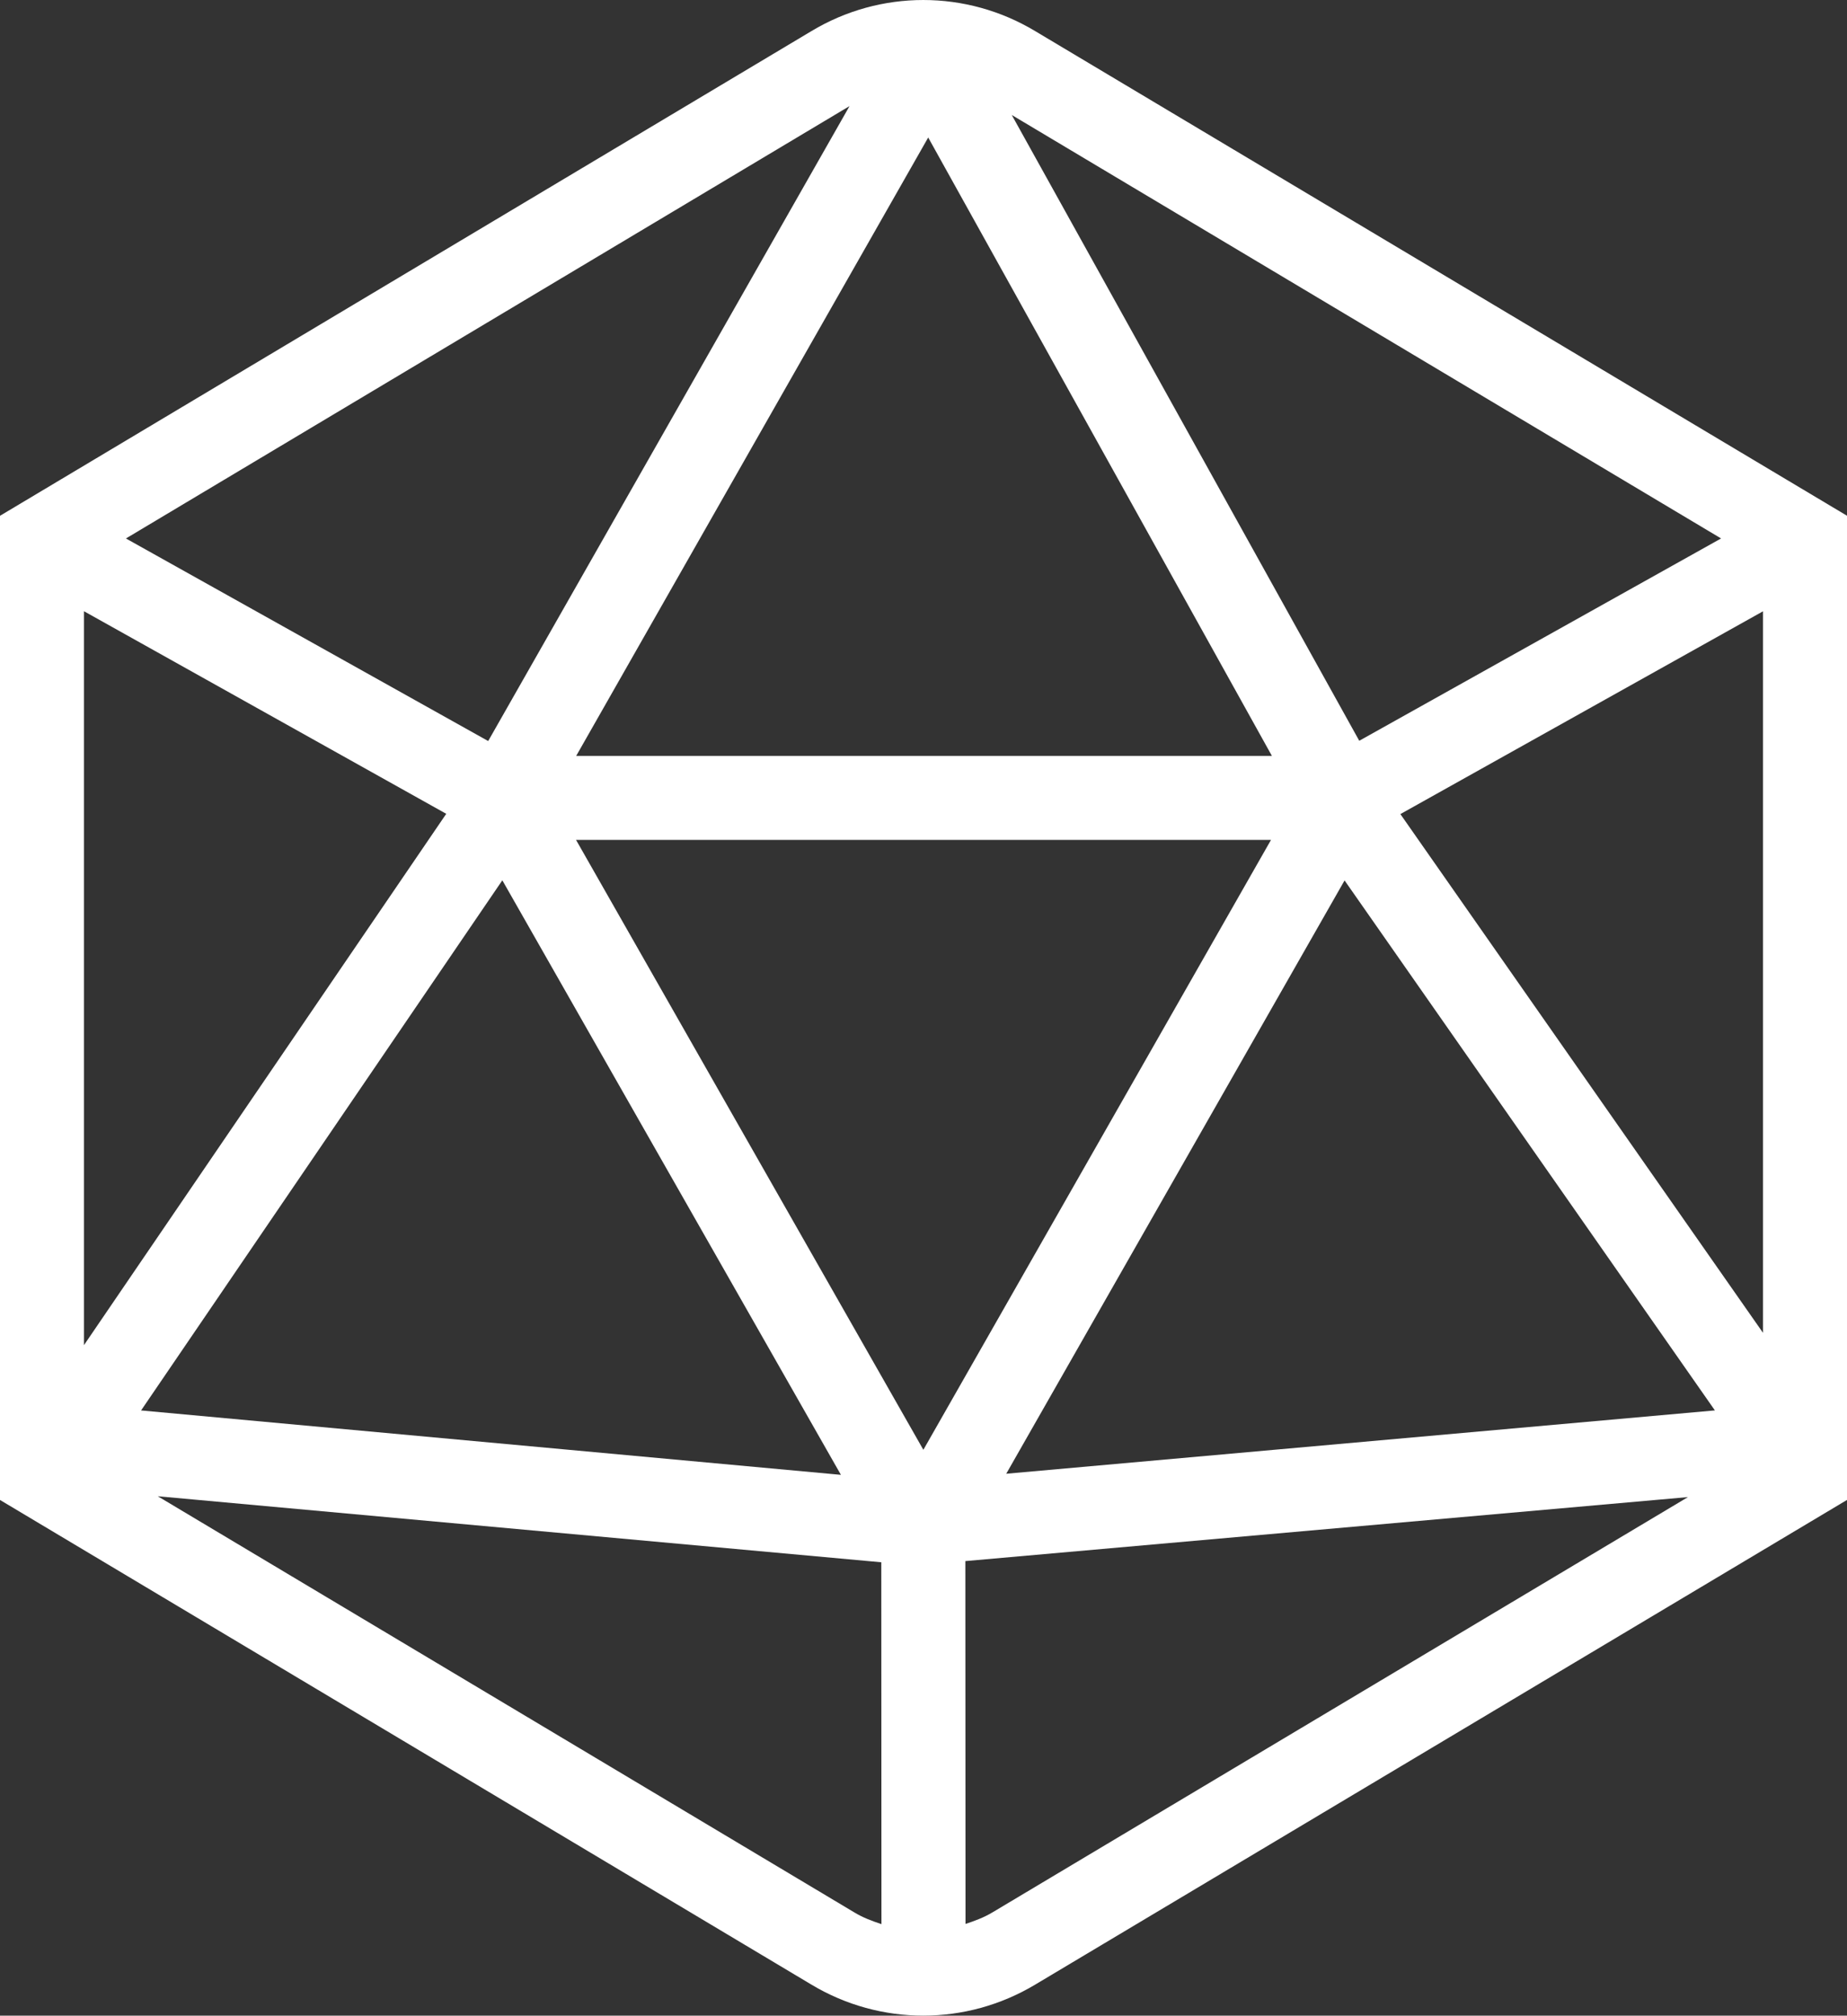 <?xml version="1.0" encoding="UTF-8"?>
<svg id="Layer_1" data-name="Layer 1" xmlns="http://www.w3.org/2000/svg" viewBox="0 0 469.33 512.05">
  <rect x="0" y="0" width="469.33" height="512.05" fill="#333333" stroke="none"/>
  <defs>
    <style>
      .cls-1 {
        fill: #fff;
      }
    </style>
  </defs>
  <path class="cls-1" d="m263.04,7.9c-17.51-10.52-39.32-10.54-56.85,0L0,131.03v250.01l206.17,123.11c8.77,5.27,18.62,7.89,28.44,7.89s19.65-2.62,28.42-7.87l206.31-123.14v-250.01L263.04,7.9ZM113.39,206.74L21.33,341.72v-186.45l92.05,51.46v.02ZM235.86,34.93l87.34,157.1h-176.79L235.86,34.93Zm-89.51,178.43h176.62l-88.34,154.94-88.26-154.94h-.02Zm-18.71,10.26l86.04,151.04-177.83-16.36,91.8-134.68h0Zm214.02.04l94.1,134.63-180.07,16.09,85.97-150.72h0Zm14.17-16.85l92.16-51.52v183.3l-92.16-131.8v.02Zm81.49-70.02l-91.93,51.39L257.09,29.21l180.25,107.58h-.02ZM215.87,26.95l-91.82,161.3-92.05-51.46L215.87,26.95ZM40.09,380.1l183.85,16.77.04,91.93c-2.35-.79-4.69-1.64-6.87-2.97l-177.02-105.73Zm211.99,105.77c-2.13,1.28-4.44,2.11-6.74,2.88l-.04-92.18,183.62-16.26-176.83,105.56h0Z"/>
</svg>